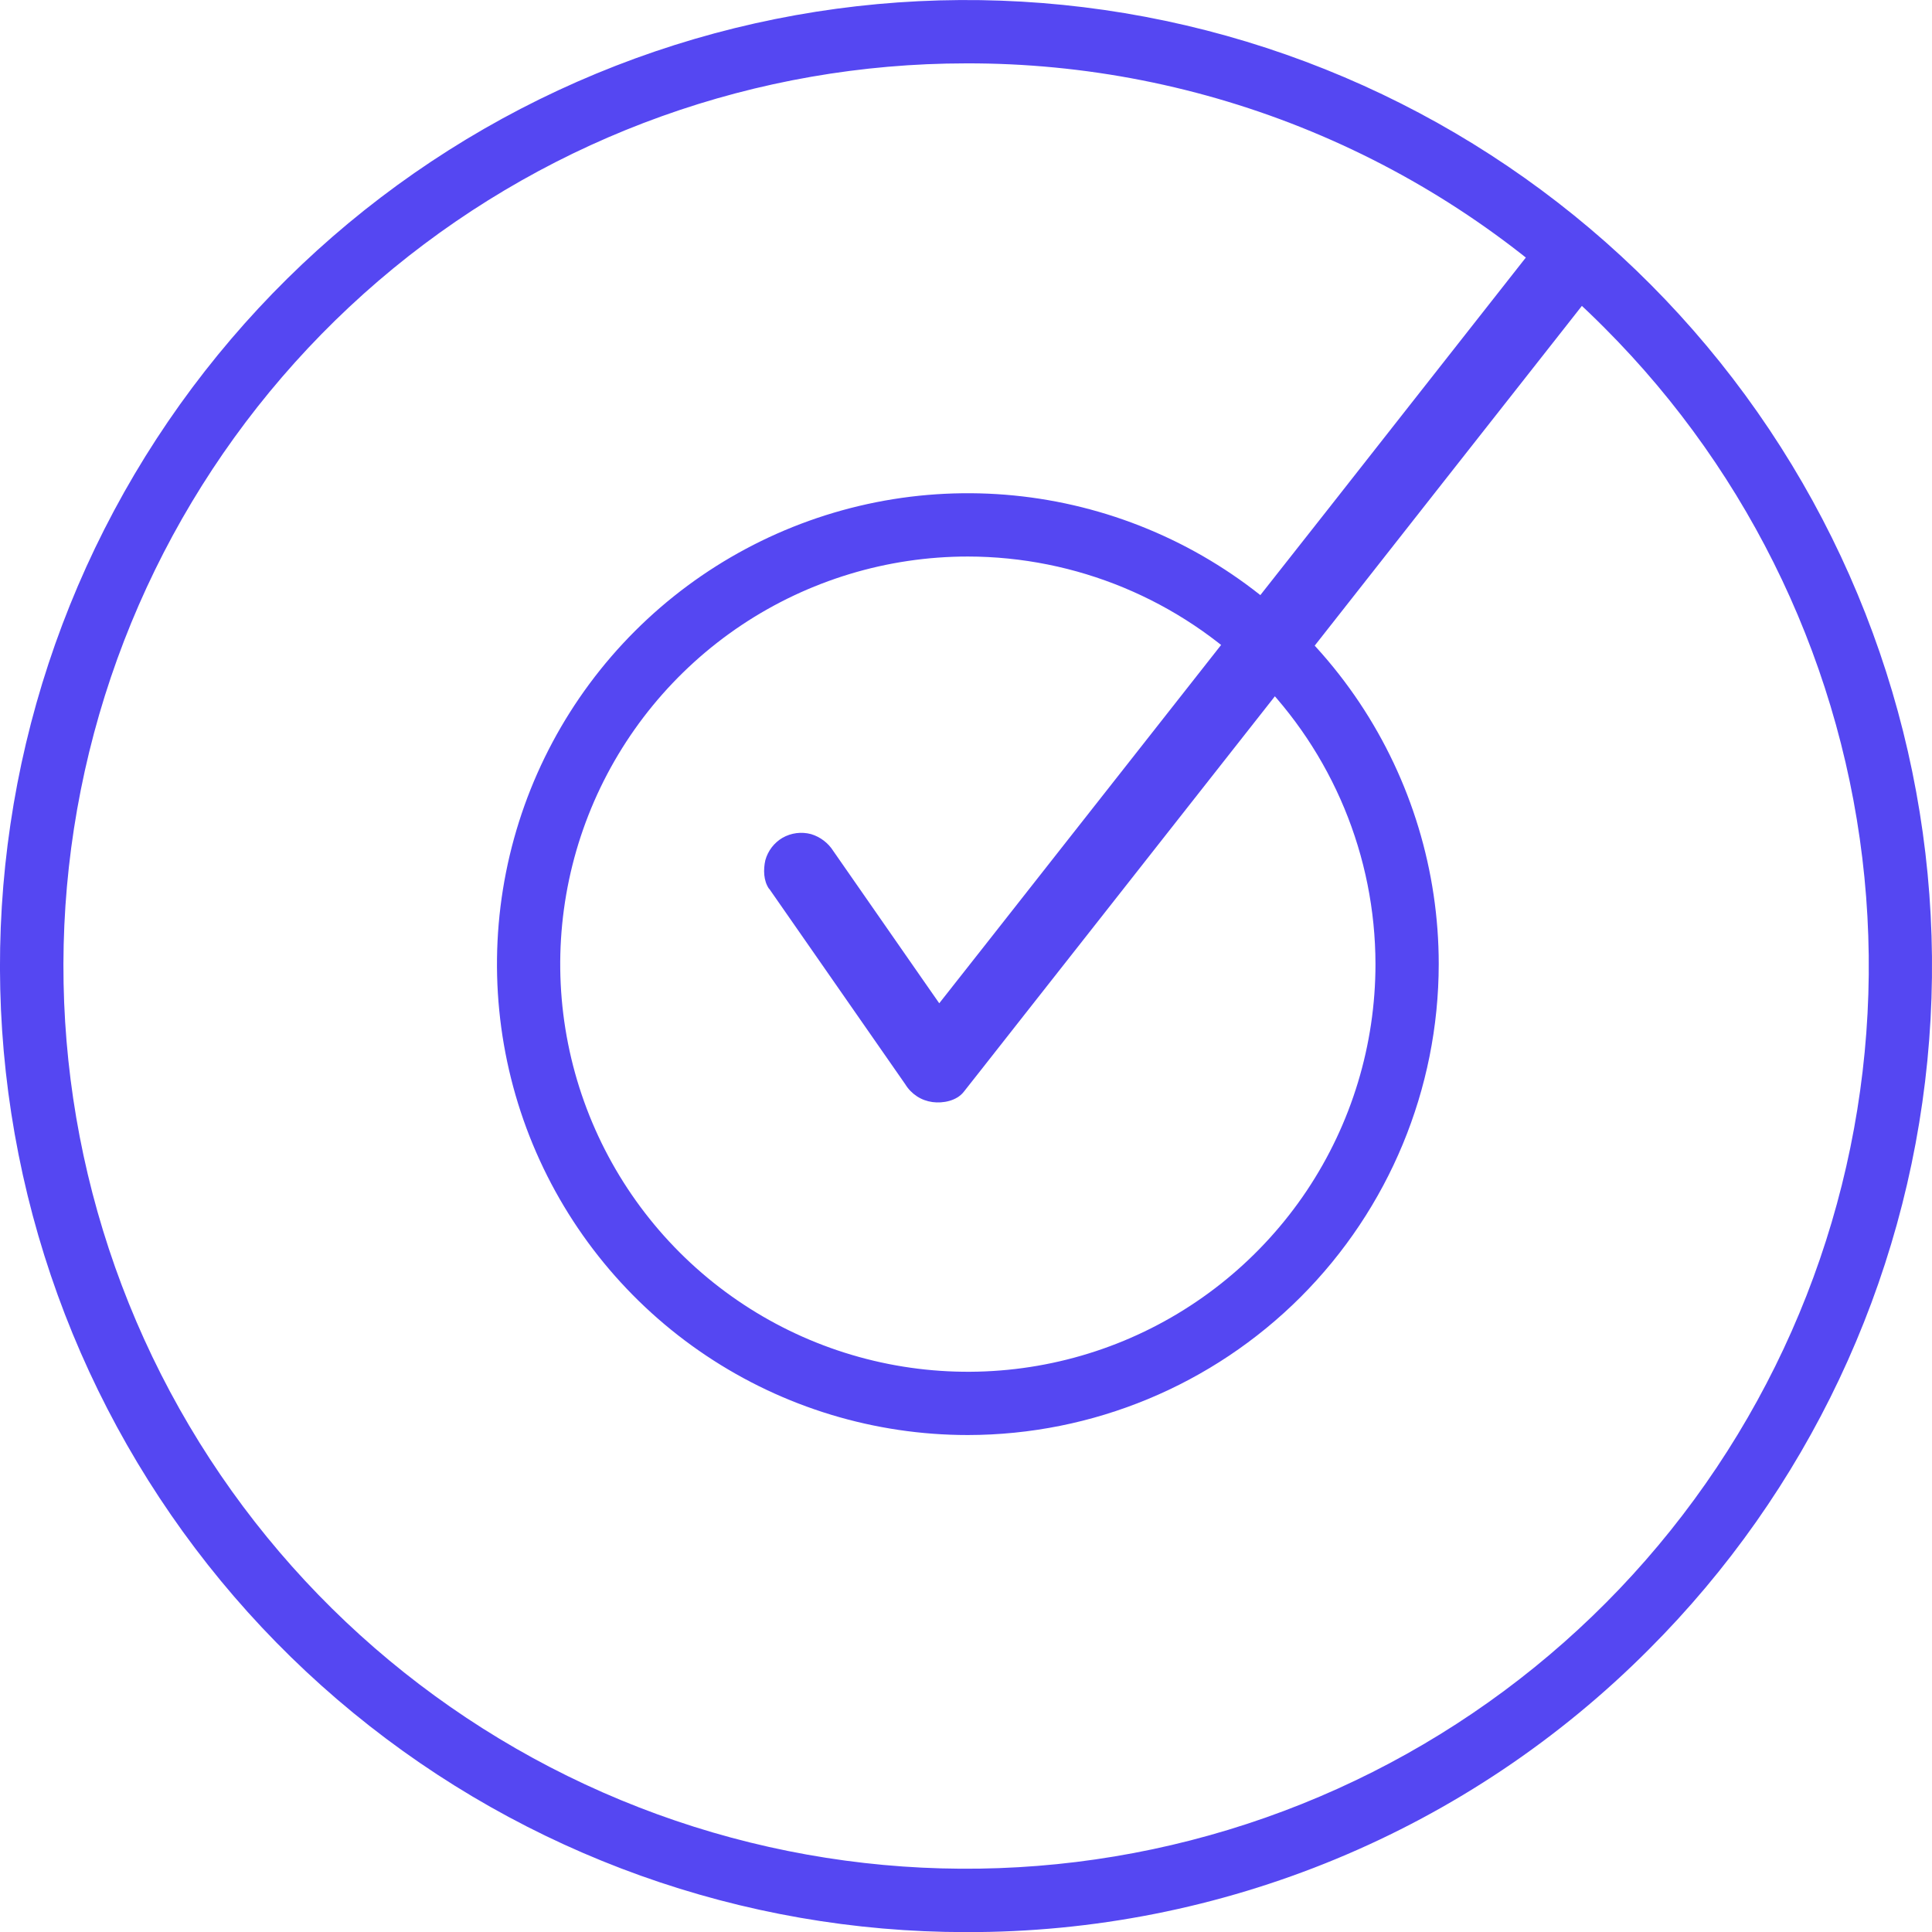 <svg width="35" height="35" viewBox="0 0 35 35" fill="none" xmlns="http://www.w3.org/2000/svg">
<g clip-path="url(#clip0_844_2660)">
<path d="M17.5 35.002C13.451 35.002 9.528 33.598 6.398 31.029C3.268 28.461 1.125 24.886 0.336 20.915C-0.454 16.944 0.157 12.822 2.066 9.251C3.975 5.68 7.062 2.882 10.803 1.333C14.544 -0.217 18.706 -0.421 22.581 0.754C26.455 1.93 29.802 4.412 32.052 7.779C34.301 11.145 35.313 15.188 34.916 19.217C34.519 23.247 32.737 27.014 29.874 29.877C28.253 31.506 26.325 32.799 24.201 33.678C22.076 34.558 19.799 35.008 17.5 35.002ZM17.5 1.148C13.717 1.149 10.051 2.461 7.126 4.861C4.202 7.262 2.201 10.602 1.463 14.313C0.725 18.023 1.297 21.875 3.081 25.212C4.865 28.548 7.75 31.163 11.246 32.61C14.741 34.057 18.631 34.248 22.251 33.149C25.871 32.051 28.999 29.73 31.1 26.584C33.202 23.439 34.147 19.661 33.776 15.896C33.405 12.131 31.739 8.611 29.064 5.936C27.548 4.413 25.746 3.206 23.761 2.384C21.776 1.562 19.648 1.142 17.5 1.148V1.148Z" fill="#5547F2"/>
<path d="M17.534 25.997C15.846 25.997 14.197 25.497 12.794 24.559C11.391 23.622 10.298 22.29 9.652 20.731C9.007 19.172 8.838 17.457 9.167 15.802C9.496 14.147 10.308 12.627 11.501 11.434C12.694 10.241 14.214 9.429 15.869 9.099C17.524 8.77 19.239 8.939 20.798 9.585C22.357 10.231 23.689 11.324 24.627 12.727C25.564 14.13 26.064 15.779 26.064 17.466C26.062 19.728 25.162 21.896 23.563 23.496C21.964 25.095 19.795 25.995 17.534 25.997V25.997ZM17.534 10.082C16.073 10.082 14.646 10.515 13.431 11.326C12.217 12.138 11.27 13.291 10.711 14.64C10.152 15.99 10.006 17.475 10.291 18.907C10.576 20.339 11.279 21.655 12.312 22.688C13.345 23.721 14.661 24.424 16.093 24.709C17.525 24.994 19.01 24.848 20.36 24.289C21.709 23.73 22.862 22.783 23.674 21.569C24.485 20.355 24.918 18.927 24.918 17.466C24.916 15.509 24.137 13.632 22.753 12.247C21.369 10.863 19.491 10.084 17.534 10.082V10.082Z" fill="#5547F2"/>
<path d="M13.937 16.104L14.771 17.302L16.098 19.209L16.4 19.643C16.453 19.73 16.525 19.804 16.61 19.86C16.695 19.916 16.791 19.951 16.892 19.965C17.084 19.991 17.331 19.943 17.459 19.78L17.764 19.393L18.591 18.341L19.816 16.784L21.31 14.884L22.947 12.803L24.599 10.702L26.139 8.743L27.442 7.087L28.378 5.897L28.821 5.333L28.84 5.309C28.956 5.162 29.038 5.026 29.038 4.832C29.036 4.653 28.965 4.482 28.84 4.355C28.713 4.229 28.542 4.158 28.363 4.157C28.198 4.165 27.994 4.218 27.887 4.355L27.582 4.742L26.754 5.795L25.53 7.352L24.037 9.252L22.399 11.331L20.747 13.432L19.206 15.391L17.904 17.047L16.966 18.238C16.818 18.426 16.668 18.612 16.522 18.802L16.503 18.826L17.563 18.961L16.728 17.763L15.401 15.855L15.099 15.421C15.006 15.272 14.862 15.162 14.694 15.111C14.519 15.064 14.333 15.088 14.175 15.178C14.023 15.268 13.912 15.413 13.865 15.583C13.827 15.752 13.83 15.955 13.932 16.102L13.937 16.104Z" fill="#5547F2"/>
</g>
<defs>
<clipPath id="clip0_844_2660">
<rect width="35" height="35" fill="white"/>
</clipPath>
</defs>
</svg>
